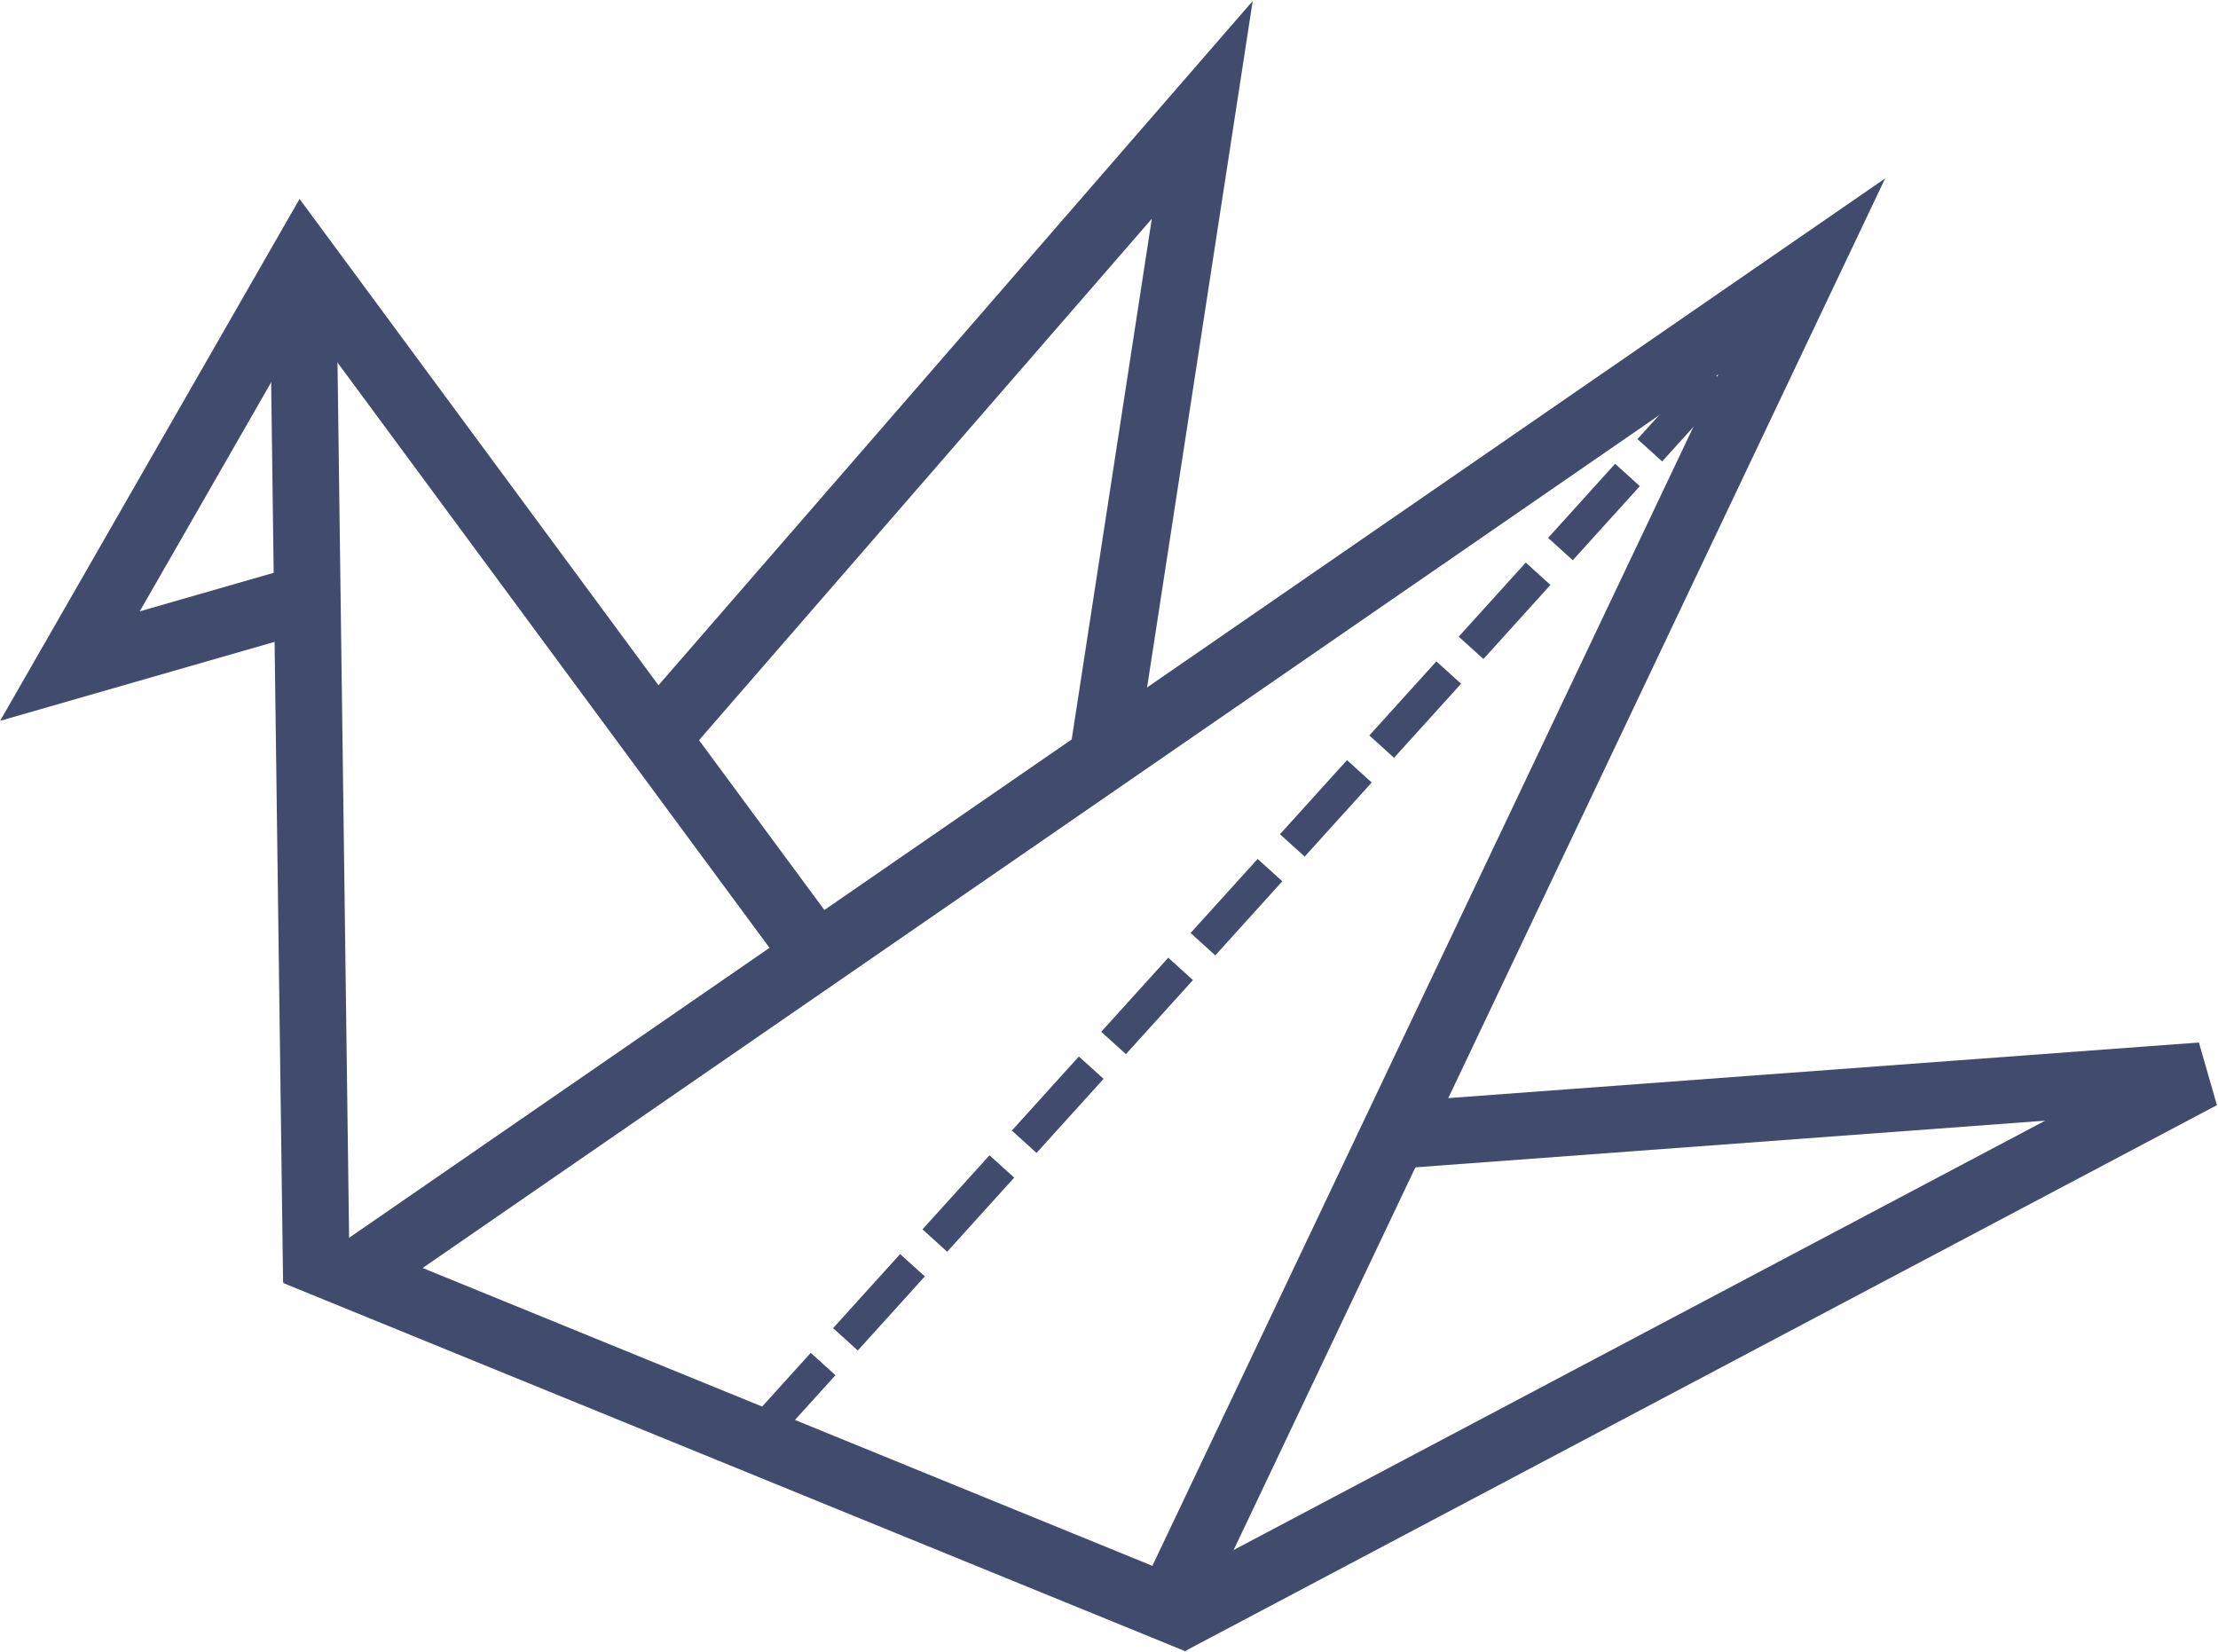<?xml version="1.0" encoding="utf-8"?>
<!-- Generator: Adobe Illustrator 21.0.0, SVG Export Plug-In . SVG Version: 6.00 Build 0)  -->
<svg version="1.1" id="Layer_1" xmlns="http://www.w3.org/2000/svg" xmlns:xlink="http://www.w3.org/1999/xlink" x="0px" y="0px"
	 viewBox="0 0 66.6 49.6" style="enable-background:new 0 0 66.6 49.6;" xml:space="preserve">
<style type="text/css">
	.st0{fill:none;stroke:#414B6E;stroke-linecap:square;stroke-dasharray:2;}
	.st1{fill:none;stroke:#414B6E;stroke-width:2;}
</style>
<g id="Group" transform="translate(2, 2)">
	<path id="Line-12" class="st0" d="M51.9,6.7L21.5,40.3"/>
	<polyline id="Path-3" class="st1" points="39.8,32.1 64.1,30.3 33.1,46.7 	"/>
	<path id="Path-5" class="st1" d="M7.1,6.3l0.4,30.2L7.1,6.3z"/>
	<polyline id="Path-4" class="st1" points="22.6,26.8 7.1,5.8 0.1,18 7.4,15.9 	"/>
	<polyline id="Path-6" class="st1" points="17.6,20.3 34.1,1.3 31.1,20.8 	"/>
	<polygon id="Path-7" class="st1" points="8.6,36.3 52.1,6.3 33.1,46.3 	"/>
</g>
</svg>
